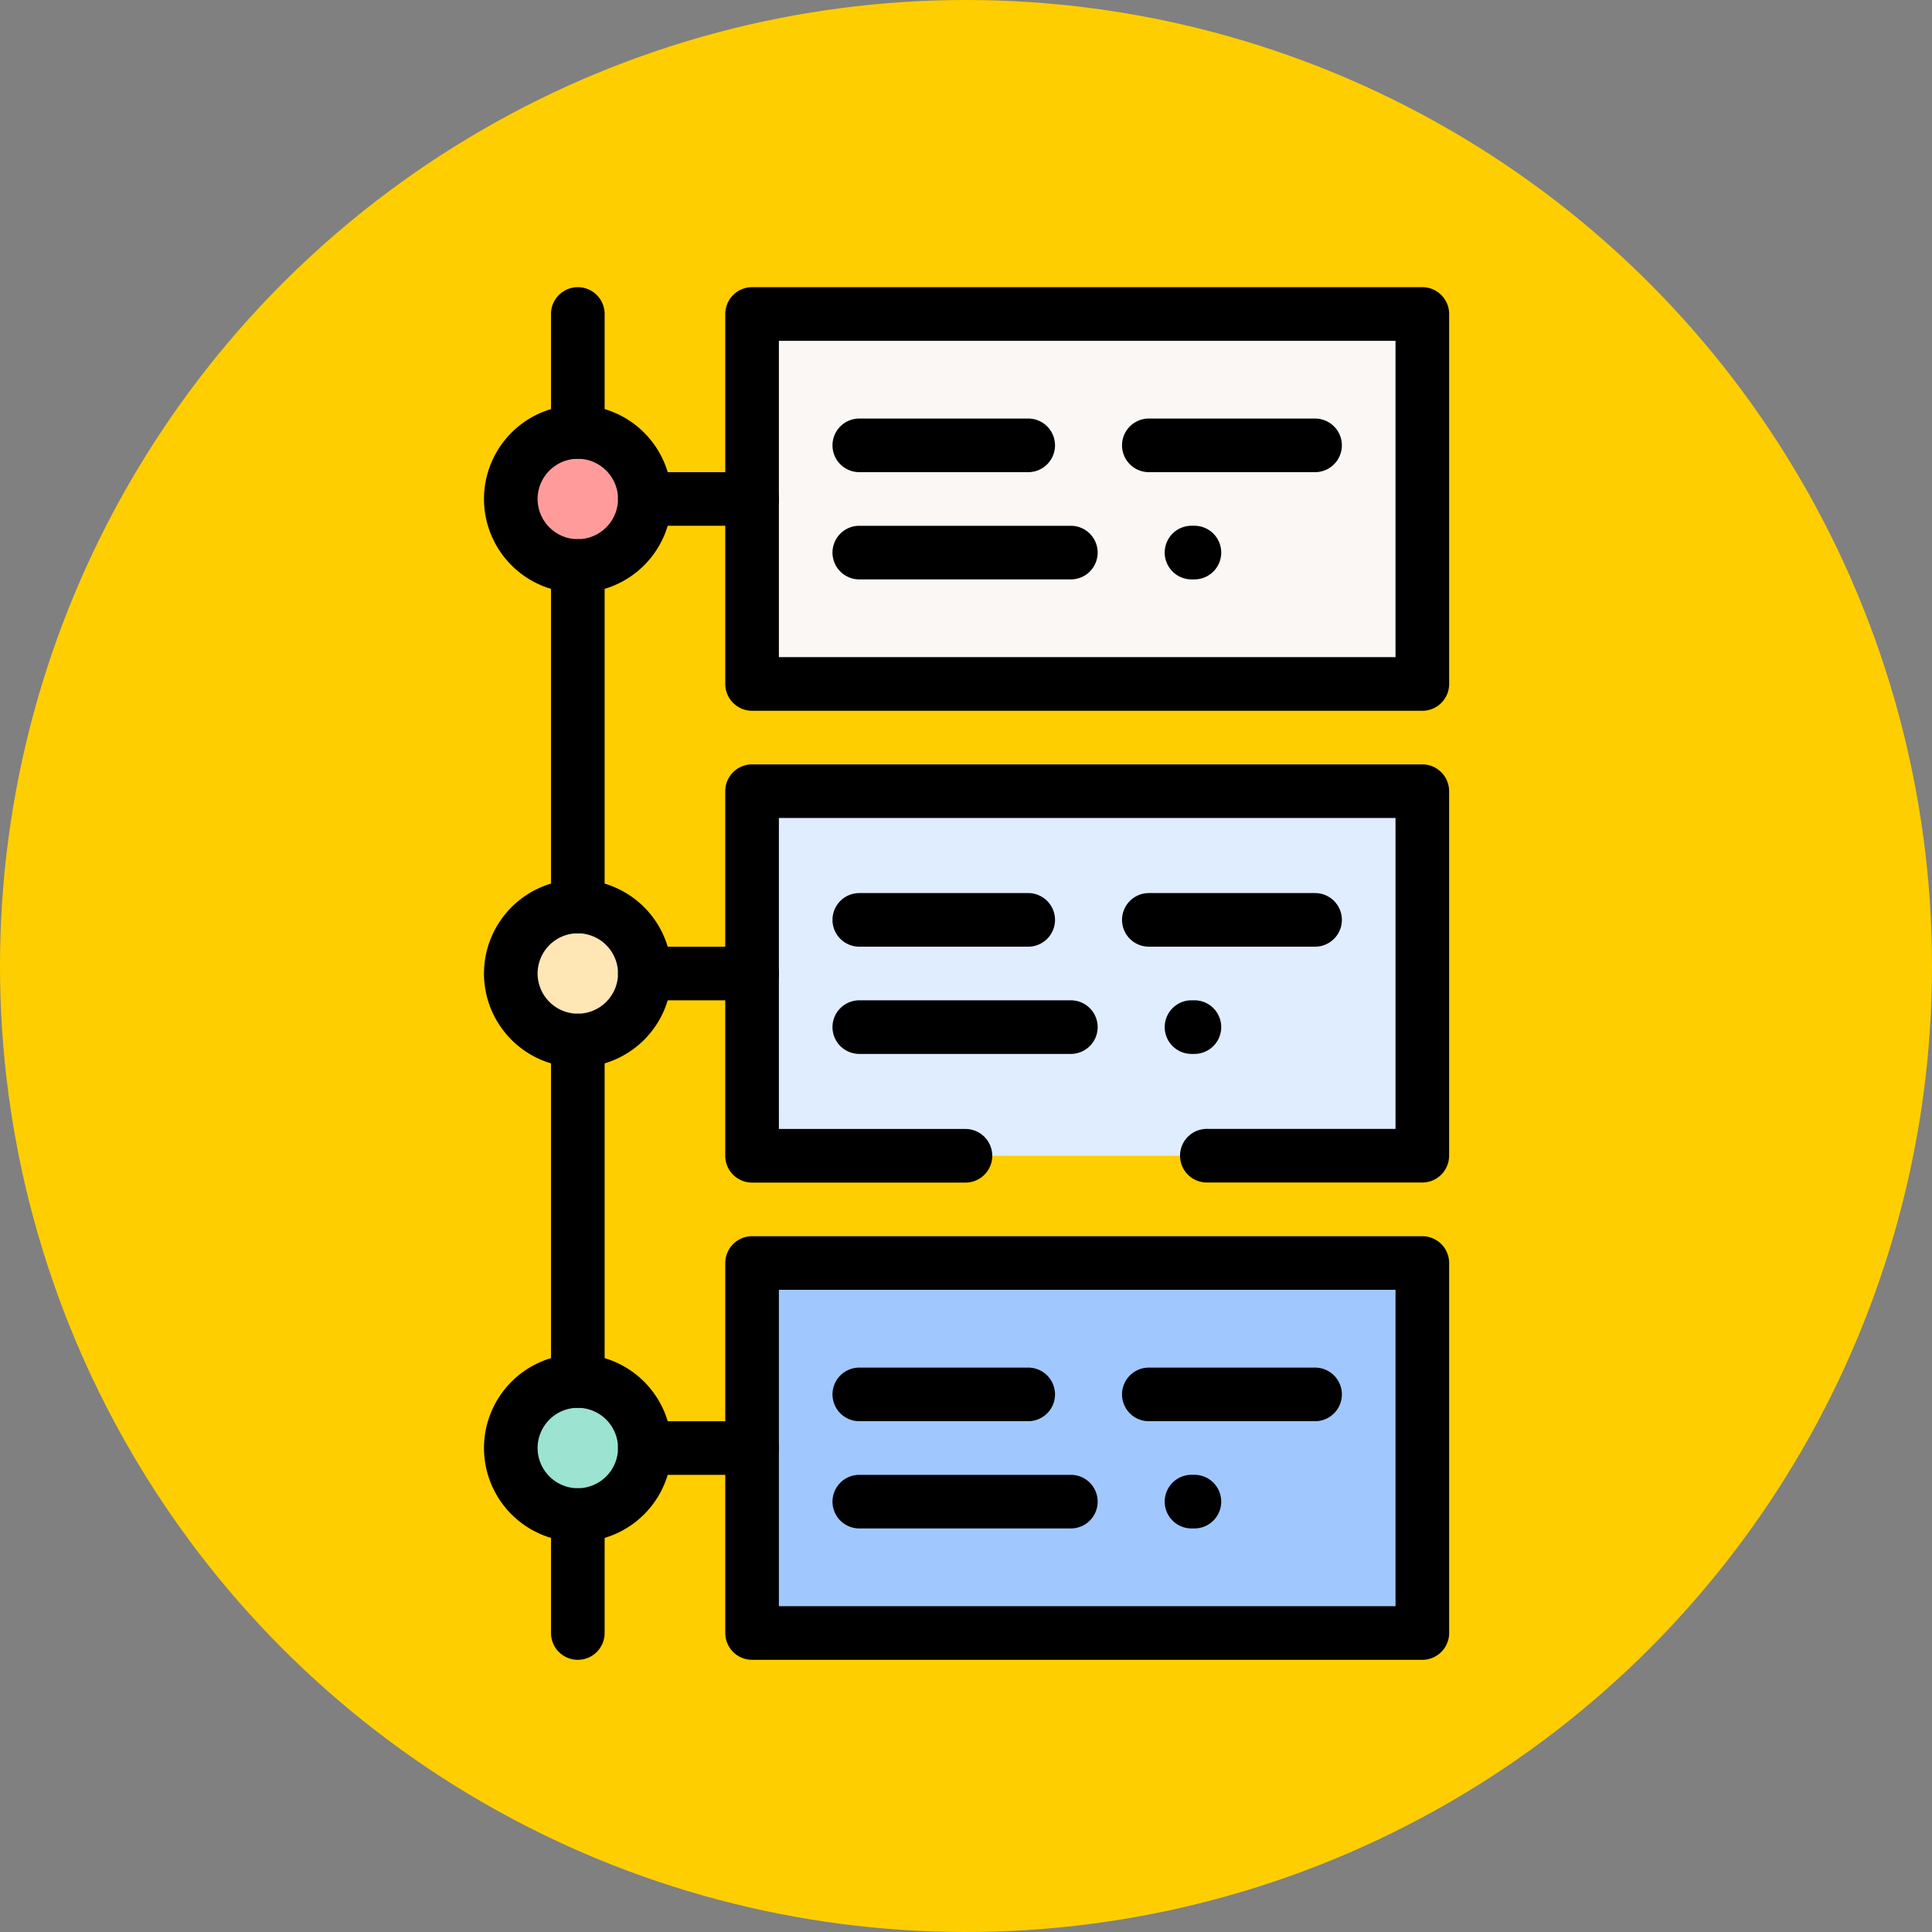 <svg xmlns="http://www.w3.org/2000/svg" width="67" height="67" viewBox="0 0 67 67">
  <rect x="0" y="0" width="67" height="67" fill="#808080" stroke="none"/>
  <g id="Grupo_1073502" data-name="Grupo 1073502" transform="translate(-452.5 -5074)">
    <circle id="Elipse_9669" data-name="Elipse 9669" cx="33.5" cy="33.5" r="33.5" transform="translate(452.5 5074)" fill="#ffce00"/>
    <g id="etapas" transform="translate(393.284 5083.959)">
      <path id="Trazado_823927" data-name="Trazado 823927" d="M199.243,200.644H176V188h23.243Z" transform="translate(-90.703 -170.521)" fill="#dfedff"/>
      <path id="Trazado_823928" data-name="Trazado 823928" d="M190.173,192.5h-7.442a.93.93,0,1,1,0-1.859h6.512V179.859H167.859v10.785h6.5a.93.93,0,0,1,0,1.859h-7.43a.93.93,0,0,1-.93-.93V178.93a.93.93,0,0,1,.93-.93h23.243a.93.93,0,0,1,.93.93v12.644A.93.93,0,0,1,190.173,192.5Z" transform="translate(-81.632 -161.451)"/>
      <path id="Línea_209" data-name="Línea 209" transform="translate(96.938 30.123)"/>
      <rect id="Rectángulo_382816" data-name="Rectángulo 382816" width="23.168" height="12.816" transform="translate(85.366 0.938)" fill="#faf7f5"/>
      <path id="Rectángulo_382816_-_Contorno" data-name="Rectángulo 382816 - Contorno" d="M-9.07-10H14.173a.93.93,0,0,1,.93.93V3.76a.93.93,0,0,1-.93.93H-9.07A.93.93,0,0,1-10,3.76V-9.07A.93.93,0,0,1-9.07-10ZM13.243-8.141H-8.141V2.83H13.243Z" transform="translate(94.368 10)"/>
      <rect id="Rectángulo_382817" data-name="Rectángulo 382817" width="23.168" height="12.816" transform="translate(85.366 33.8)" fill="#a0c8ff"/>
      <path id="Rectángulo_382817_-_Contorno" data-name="Rectángulo 382817 - Contorno" d="M-9.07-10H14.173a.93.93,0,0,1,.93.93V3.76a.93.93,0,0,1-.93.93H-9.07A.93.93,0,0,1-10,3.76V-9.07A.93.93,0,0,1-9.07-10ZM13.243-8.141H-8.141V2.83H13.243Z" transform="translate(94.368 42.912)"/>
      <circle id="Elipse_9766" data-name="Elipse 9766" cx="2.3" cy="2.3" r="2.3" transform="translate(76.986 21.477)" fill="#ffe6b4"/>
      <path id="Elipse_9766_-_Contorno" data-name="Elipse 9766 - Contorno" d="M-6.746-10A3.258,3.258,0,0,1-3.492-6.746,3.258,3.258,0,0,1-6.746-3.492,3.258,3.258,0,0,1-10-6.746,3.258,3.258,0,0,1-6.746-10Zm0,4.649A1.4,1.4,0,0,0-5.351-6.746,1.4,1.4,0,0,0-6.746-8.141,1.4,1.4,0,0,0-8.141-6.746,1.4,1.4,0,0,0-6.746-5.351Z" transform="translate(86 30.547)"/>
      <circle id="Elipse_9767" data-name="Elipse 9767" cx="2.3" cy="2.3" r="2.3" transform="translate(76.986 5.045)" fill="#ff9c9b"/>
      <path id="Elipse_9767_-_Contorno" data-name="Elipse 9767 - Contorno" d="M-6.746-10A3.258,3.258,0,0,1-3.492-6.746,3.258,3.258,0,0,1-6.746-3.492,3.258,3.258,0,0,1-10-6.746,3.258,3.258,0,0,1-6.746-10Zm0,4.649A1.4,1.4,0,0,0-5.351-6.746,1.4,1.4,0,0,0-6.746-8.141,1.4,1.4,0,0,0-8.141-6.746,1.4,1.4,0,0,0-6.746-5.351Z" transform="translate(86 14.091)"/>
      <circle id="Elipse_9768" data-name="Elipse 9768" cx="2.3" cy="2.3" r="2.3" transform="translate(76.986 37.908)" fill="#9de3d1"/>
      <path id="Elipse_9768_-_Contorno" data-name="Elipse 9768 - Contorno" d="M-6.746-10A3.258,3.258,0,0,1-3.492-6.746,3.258,3.258,0,0,1-6.746-3.492,3.258,3.258,0,0,1-10-6.746,3.258,3.258,0,0,1-6.746-10Zm0,4.649A1.4,1.4,0,0,0-5.351-6.746,1.4,1.4,0,0,0-6.746-8.141,1.4,1.4,0,0,0-8.141-6.746,1.4,1.4,0,0,0-6.746-5.351Z" transform="translate(86 47.003)"/>
      <path id="Línea_210" data-name="Línea 210" d="M2.551-8.141h-.1a.93.93,0,0,1-.93-.93.93.93,0,0,1,.93-.93h.1a.93.93,0,0,1,.93.93A.93.93,0,0,1,2.551-8.141Zm-4.286,0H-9.07A.93.93,0,0,1-10-9.07.93.93,0,0,1-9.07-10h7.336a.93.93,0,0,1,.93.93A.93.93,0,0,1-1.735-8.141Z" transform="translate(98.086 18.275)"/>
      <path id="Línea_211" data-name="Línea 211" d="M6.735-8.141H.971a.93.93,0,0,1-.93-.93A.93.93,0,0,1,.971-10H6.735a.93.93,0,0,1,.93.93A.93.93,0,0,1,6.735-8.141Zm-9.948,0H-9.07A.93.93,0,0,1-10-9.07.93.93,0,0,1-9.07-10h5.857a.93.93,0,0,1,.93.93A.93.93,0,0,1-3.213-8.141Z" transform="translate(98.086 14.556)"/>
      <path id="Línea_212" data-name="Línea 212" d="M2.551-8.141h-.1a.93.93,0,0,1-.93-.93.93.93,0,0,1,.93-.93h.1a.93.93,0,0,1,.93.93A.93.93,0,0,1,2.551-8.141Zm-4.286,0H-9.07A.93.93,0,0,1-10-9.07.93.93,0,0,1-9.07-10h7.336a.93.93,0,0,1,.93.93A.93.93,0,0,1-1.735-8.141Z" transform="translate(98.086 34.731)"/>
      <path id="Línea_213" data-name="Línea 213" d="M6.735-8.141H.971a.93.93,0,0,1-.93-.93A.93.93,0,0,1,.971-10H6.735a.93.93,0,0,1,.93.93A.93.93,0,0,1,6.735-8.141Zm-9.948,0H-9.07A.93.93,0,0,1-10-9.07.93.93,0,0,1-9.07-10h5.857a.93.93,0,0,1,.93.93A.93.93,0,0,1-3.213-8.141Z" transform="translate(98.086 31.012)"/>
      <path id="Línea_214" data-name="Línea 214" d="M2.551-8.141h-.1a.93.93,0,0,1-.93-.93.93.93,0,0,1,.93-.93h.1a.93.93,0,0,1,.93.93A.93.93,0,0,1,2.551-8.141Zm-4.286,0H-9.07A.93.93,0,0,1-10-9.07.93.93,0,0,1-9.07-10h7.336a.93.93,0,0,1,.93.93A.93.93,0,0,1-1.735-8.141Z" transform="translate(98.086 51.187)"/>
      <path id="Línea_215" data-name="Línea 215" d="M6.735-8.141H.971a.93.93,0,0,1-.93-.93A.93.93,0,0,1,.971-10H6.735a.93.93,0,0,1,.93.93A.93.93,0,0,1,6.735-8.141Zm-9.948,0H-9.07A.93.93,0,0,1-10-9.07.93.93,0,0,1-9.07-10h5.857a.93.93,0,0,1,.93.93A.93.93,0,0,1-3.213-8.141Z" transform="translate(98.086 47.468)"/>
      <path id="Línea_216" data-name="Línea 216" d="M-5.351-8.141H-9.07A.93.93,0,0,1-10-9.07.93.93,0,0,1-9.07-10h3.719a.93.93,0,0,1,.93.93A.93.93,0,0,1-5.351-8.141Z" transform="translate(90.649 16.415)"/>
      <path id="Línea_217" data-name="Línea 217" d="M-5.351-8.141H-9.07A.93.93,0,0,1-10-9.07.93.93,0,0,1-9.07-10h3.719a.93.93,0,0,1,.93.93A.93.93,0,0,1-5.351-8.141Z" transform="translate(90.649 32.871)"/>
      <path id="Línea_218" data-name="Línea 218" d="M-5.351-8.141H-9.07A.93.93,0,0,1-10-9.07.93.93,0,0,1-9.07-10h3.719a.93.93,0,0,1,.93.93A.93.93,0,0,1-5.351-8.141Z" transform="translate(90.649 49.328)"/>
      <path id="Línea_219" data-name="Línea 219" d="M-9.07-4.05a.93.93,0,0,1-.93-.93V-9.07A.93.93,0,0,1-9.07-10a.93.93,0,0,1,.93.93v4.091A.93.93,0,0,1-9.07-4.05Z" transform="translate(88.324 51.652)"/>
      <path id="Línea_220" data-name="Línea 220" d="M-9.07-4.05a.93.93,0,0,1-.93-.93V-9.07A.93.93,0,0,1-9.07-10a.93.93,0,0,1,.93.93v4.091A.93.93,0,0,1-9.07-4.05Z" transform="translate(88.324 10)"/>
      <path id="Línea_221" data-name="Línea 221" d="M-9.07,3.667a.93.93,0,0,1-.93-.93V-9.07A.93.93,0,0,1-9.07-10a.93.93,0,0,1,.93.93V2.737A.93.93,0,0,1-9.07,3.667Z" transform="translate(88.324 18.739)"/>
      <path id="Línea_222" data-name="Línea 222" d="M-9.07,3.667a.93.93,0,0,1-.93-.93V-9.07A.93.93,0,0,1-9.07-10a.93.93,0,0,1,.93.93V2.737A.93.93,0,0,1-9.07,3.667Z" transform="translate(88.324 35.196)"/>
    </g>
  </g>
</svg>

